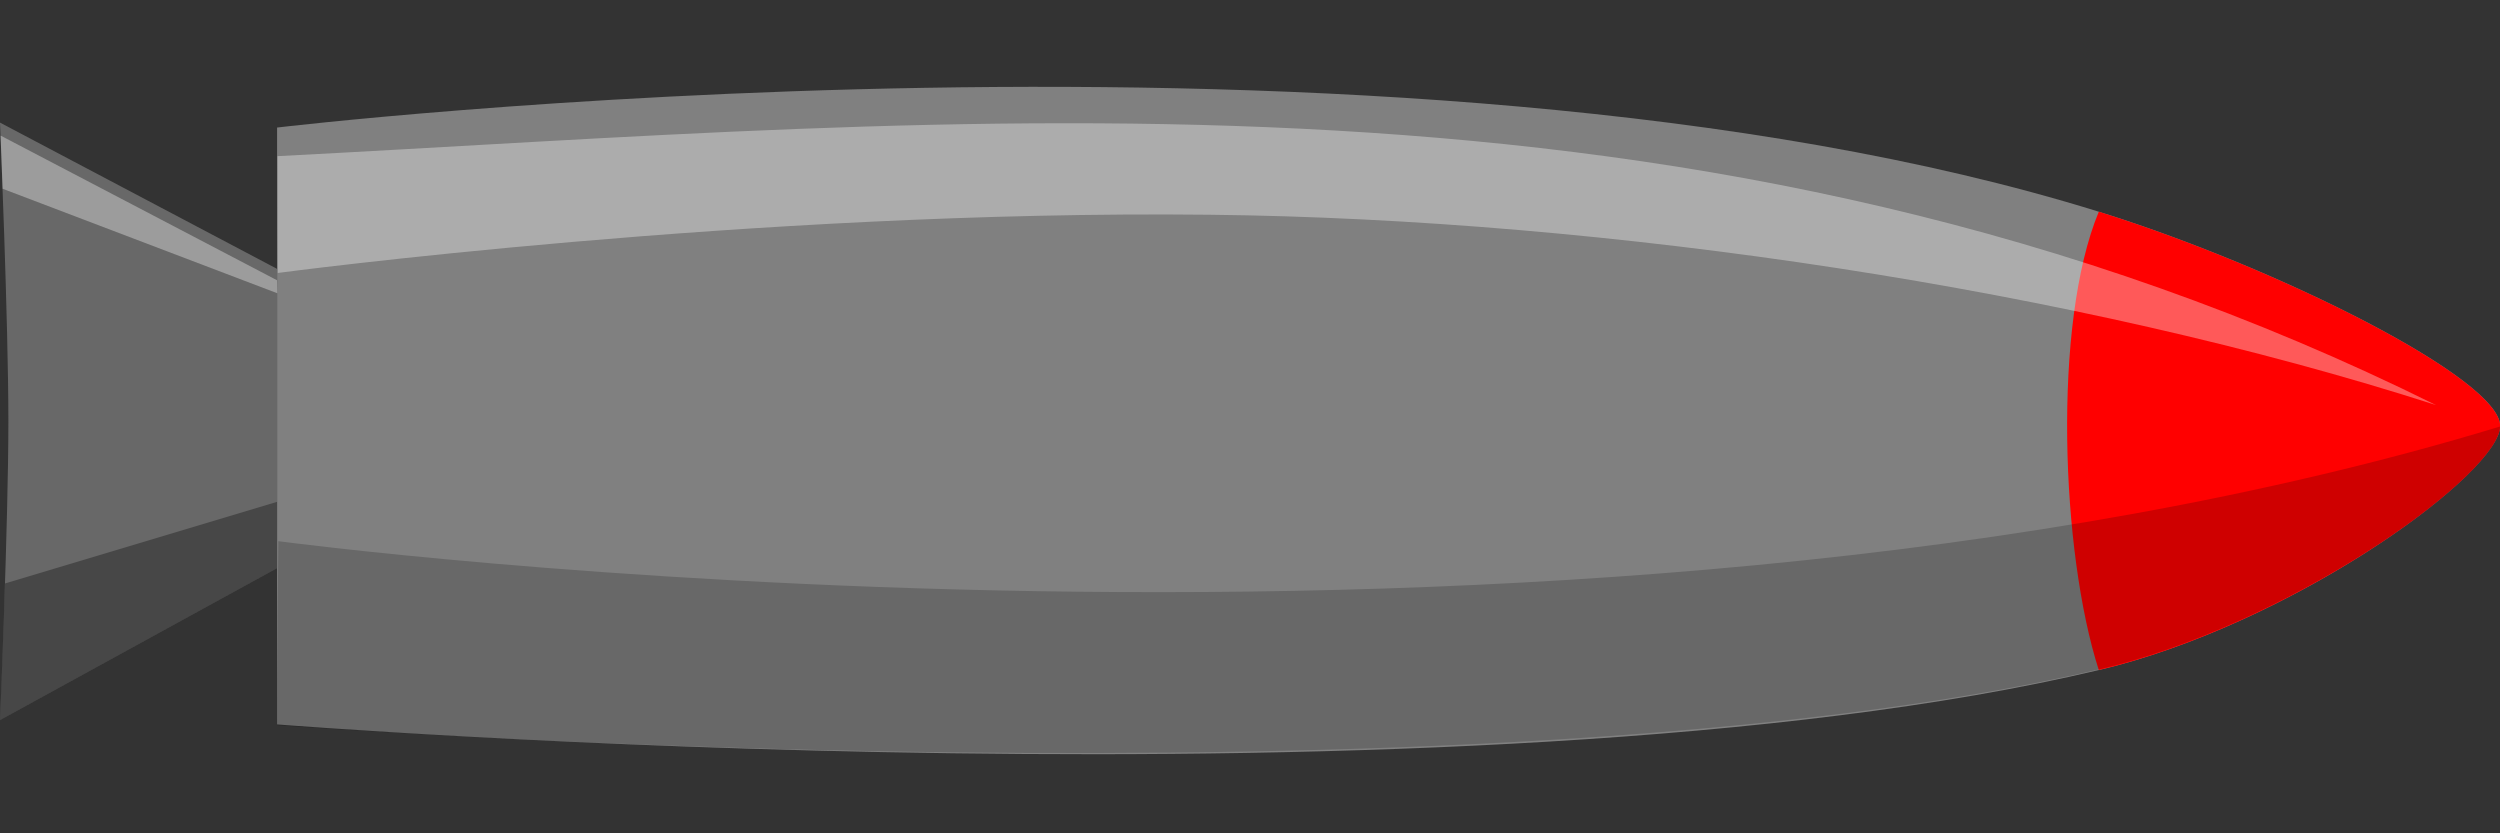 <?xml version="1.0" encoding="UTF-8" standalone="no"?>
<!-- Created with Inkscape (http://www.inkscape.org/) -->

<svg
   xmlns:dc="http://purl.org/dc/elements/1.1/"
   xmlns:cc="http://creativecommons.org/ns#"
   xmlns:rdf="http://www.w3.org/1999/02/22-rdf-syntax-ns#"
   xmlns:svg="http://www.w3.org/2000/svg"
   xmlns="http://www.w3.org/2000/svg"
   xmlns:sodipodi="http://sodipodi.sourceforge.net/DTD/sodipodi-0.dtd"
   xmlns:inkscape="http://www.inkscape.org/namespaces/inkscape"
   width="48"
   height="16"
   id="svg3787"
   version="1.1"
   inkscape:version="0.48.4 r9939"
   sodipodi:docname="missile.svg"
   inkscape:export-filename="/home/michael/Projects/Games/planet-battles/client/assets/missile.png"
   inkscape:export-xdpi="90"
   inkscape:export-ydpi="90">
  <rect width="100%" height="100%" fill="#333333" stroke="none"/>
  <defs
     id="defs3789" />
  <sodipodi:namedview
     id="base"
     pagecolor="#ffffff"
     bordercolor="#666666"
     borderopacity="1.0"
     inkscape:pageopacity="0.0"
     inkscape:pageshadow="2"
     inkscape:zoom="5.5972222"
     inkscape:cx="36.524591"
     inkscape:cy="53.125018"
     inkscape:document-units="px"
     inkscape:current-layer="layer1"
     showgrid="false"
     inkscape:window-width="987"
     inkscape:window-height="847"
     inkscape:window-x="51"
     inkscape:window-y="24"
     inkscape:window-maximized="0"
     inkscape:snap-page="true"
     showguides="true"
     inkscape:guide-bbox="true"
     fit-margin-top="0"
     fit-margin-left="0"
     fit-margin-right="0"
     fit-margin-bottom="0" />
  <g
     inkscape:label="Layer 1"
     inkscape:groupmode="layer"
     id="layer1"
     transform="translate(-0.077,-1032.522)">
    <path
       style="fill:#808080;fill-opacity:1;fill-rule:nonzero;stroke:none"
       d="m 40.374,1036.587 c -13.458,-4.189 -34.977,-1.616 -34.977,-1.616 l 0,11.46 c 0,0 22.917,1.825 34.977,-1.044 3.734,-0.889 7.706,-3.781 7.706,-4.686 0,-0.905 -4.279,-3.047 -7.706,-4.114 z"
       id="rect2989"
       inkscape:connector-curvature="0"
       sodipodi:nodetypes="sccsss"
       inkscape:export-filename="/home/michael/Projects/Games/planet-battles/client/assets/missile.png"
       inkscape:export-xdpi="90"
       inkscape:export-ydpi="90" />
    <path
       sodipodi:nodetypes="ccssscc"
       inkscape:connector-curvature="0"
       id="path3014"
       d="m 40.374,1036.587 c -0.893,2.15 -0.725,6.55 0,8.8 0.113,-0.027 0.227,-0.057 0.34,-0.084 3.631,-0.976 7.366,-3.723 7.366,-4.601 0,-0.867 -3.924,-2.868 -7.266,-3.973 -0.148,-0.047 -0.295,-0.097 -0.44,-0.143 z"
       style="fill:#ff0000;fill-opacity:1;fill-rule:nonzero;stroke:none"
       inkscape:export-filename="/home/michael/Projects/Games/planet-battles/client/assets/missile.png"
       inkscape:export-xdpi="90"
       inkscape:export-ydpi="90" />
    <path
       style="fill:#000000;fill-opacity:0.19;fill-rule:nonzero;stroke:none"
       d="m 48.08,1040.71 c 0,0.937 -4.09,3.821 -7.719,4.667 -12.067,2.813 -34.964,1.069 -34.964,1.069 -0.003,-0.89 0.018,-2.713 0.024,-3.533 0,0 24.596,3.293 42.66,-2.203 z"
       id="path3790"
       inkscape:connector-curvature="0"
       sodipodi:nodetypes="csccc"
       inkscape:export-filename="/home/michael/Projects/Games/planet-battles/client/assets/missile.png"
       inkscape:export-xdpi="90"
       inkscape:export-ydpi="90" />
    <path
       sodipodi:nodetypes="cccsc"
       inkscape:connector-curvature="0"
       id="path3794"
       d="m 46.849,1040.3 c -14.133,-7.014 -28.415,-5.451 -41.443,-4.78 -0.003,0.615 0.004,2.243 0.004,2.243 0,0 9.104,-1.215 17.892,-1.118 7.657,0.082 16.662,1.437 23.547,3.655 z"
       style="fill:#ffffff;fill-opacity:0.348;fill-rule:nonzero;stroke:none"
       inkscape:export-filename="/home/michael/Projects/Games/planet-battles/client/assets/missile.png"
       inkscape:export-xdpi="90"
       inkscape:export-ydpi="90" />
    <path
       style="fill:#686868;fill-opacity:1;fill-rule:nonzero;stroke:none"
       d="m 5.396,1037.684 -5.319,-2.808 c 0,0 0.161,3.822 0.161,5.736 0,1.914 -0.161,5.736 -0.161,5.736 l 5.319,-2.917 z"
       id="rect3796"
       inkscape:connector-curvature="0"
       sodipodi:nodetypes="ccsccc"
       inkscape:export-filename="/home/michael/Projects/Games/planet-battles/client/assets/missile.png"
       inkscape:export-xdpi="90"
       inkscape:export-ydpi="90" />
    <path
       sodipodi:nodetypes="ccccc"
       inkscape:connector-curvature="0"
       id="path3817"
       d="m 5.396,1042.157 -5.222,1.567 -0.097,2.625 5.319,-2.917 z"
       style="fill:#000000;fill-opacity:0.317;fill-rule:nonzero;stroke:none"
       inkscape:export-filename="/home/michael/Projects/Games/planet-battles/client/assets/missile.png"
       inkscape:export-xdpi="90"
       inkscape:export-ydpi="90" />
    <path
       sodipodi:nodetypes="ccccc"
       inkscape:connector-curvature="0"
       id="path3819"
       d="m 5.396,1037.903 -5.308,-2.778 0.039,1.021 5.273,2.006 z"
       style="fill:#fdfdfd;fill-opacity:0.348;fill-rule:nonzero;stroke:none"
       inkscape:export-filename="/home/michael/Projects/Games/planet-battles/client/assets/missile.png"
       inkscape:export-xdpi="90"
       inkscape:export-ydpi="90" />
  </g>
</svg>
